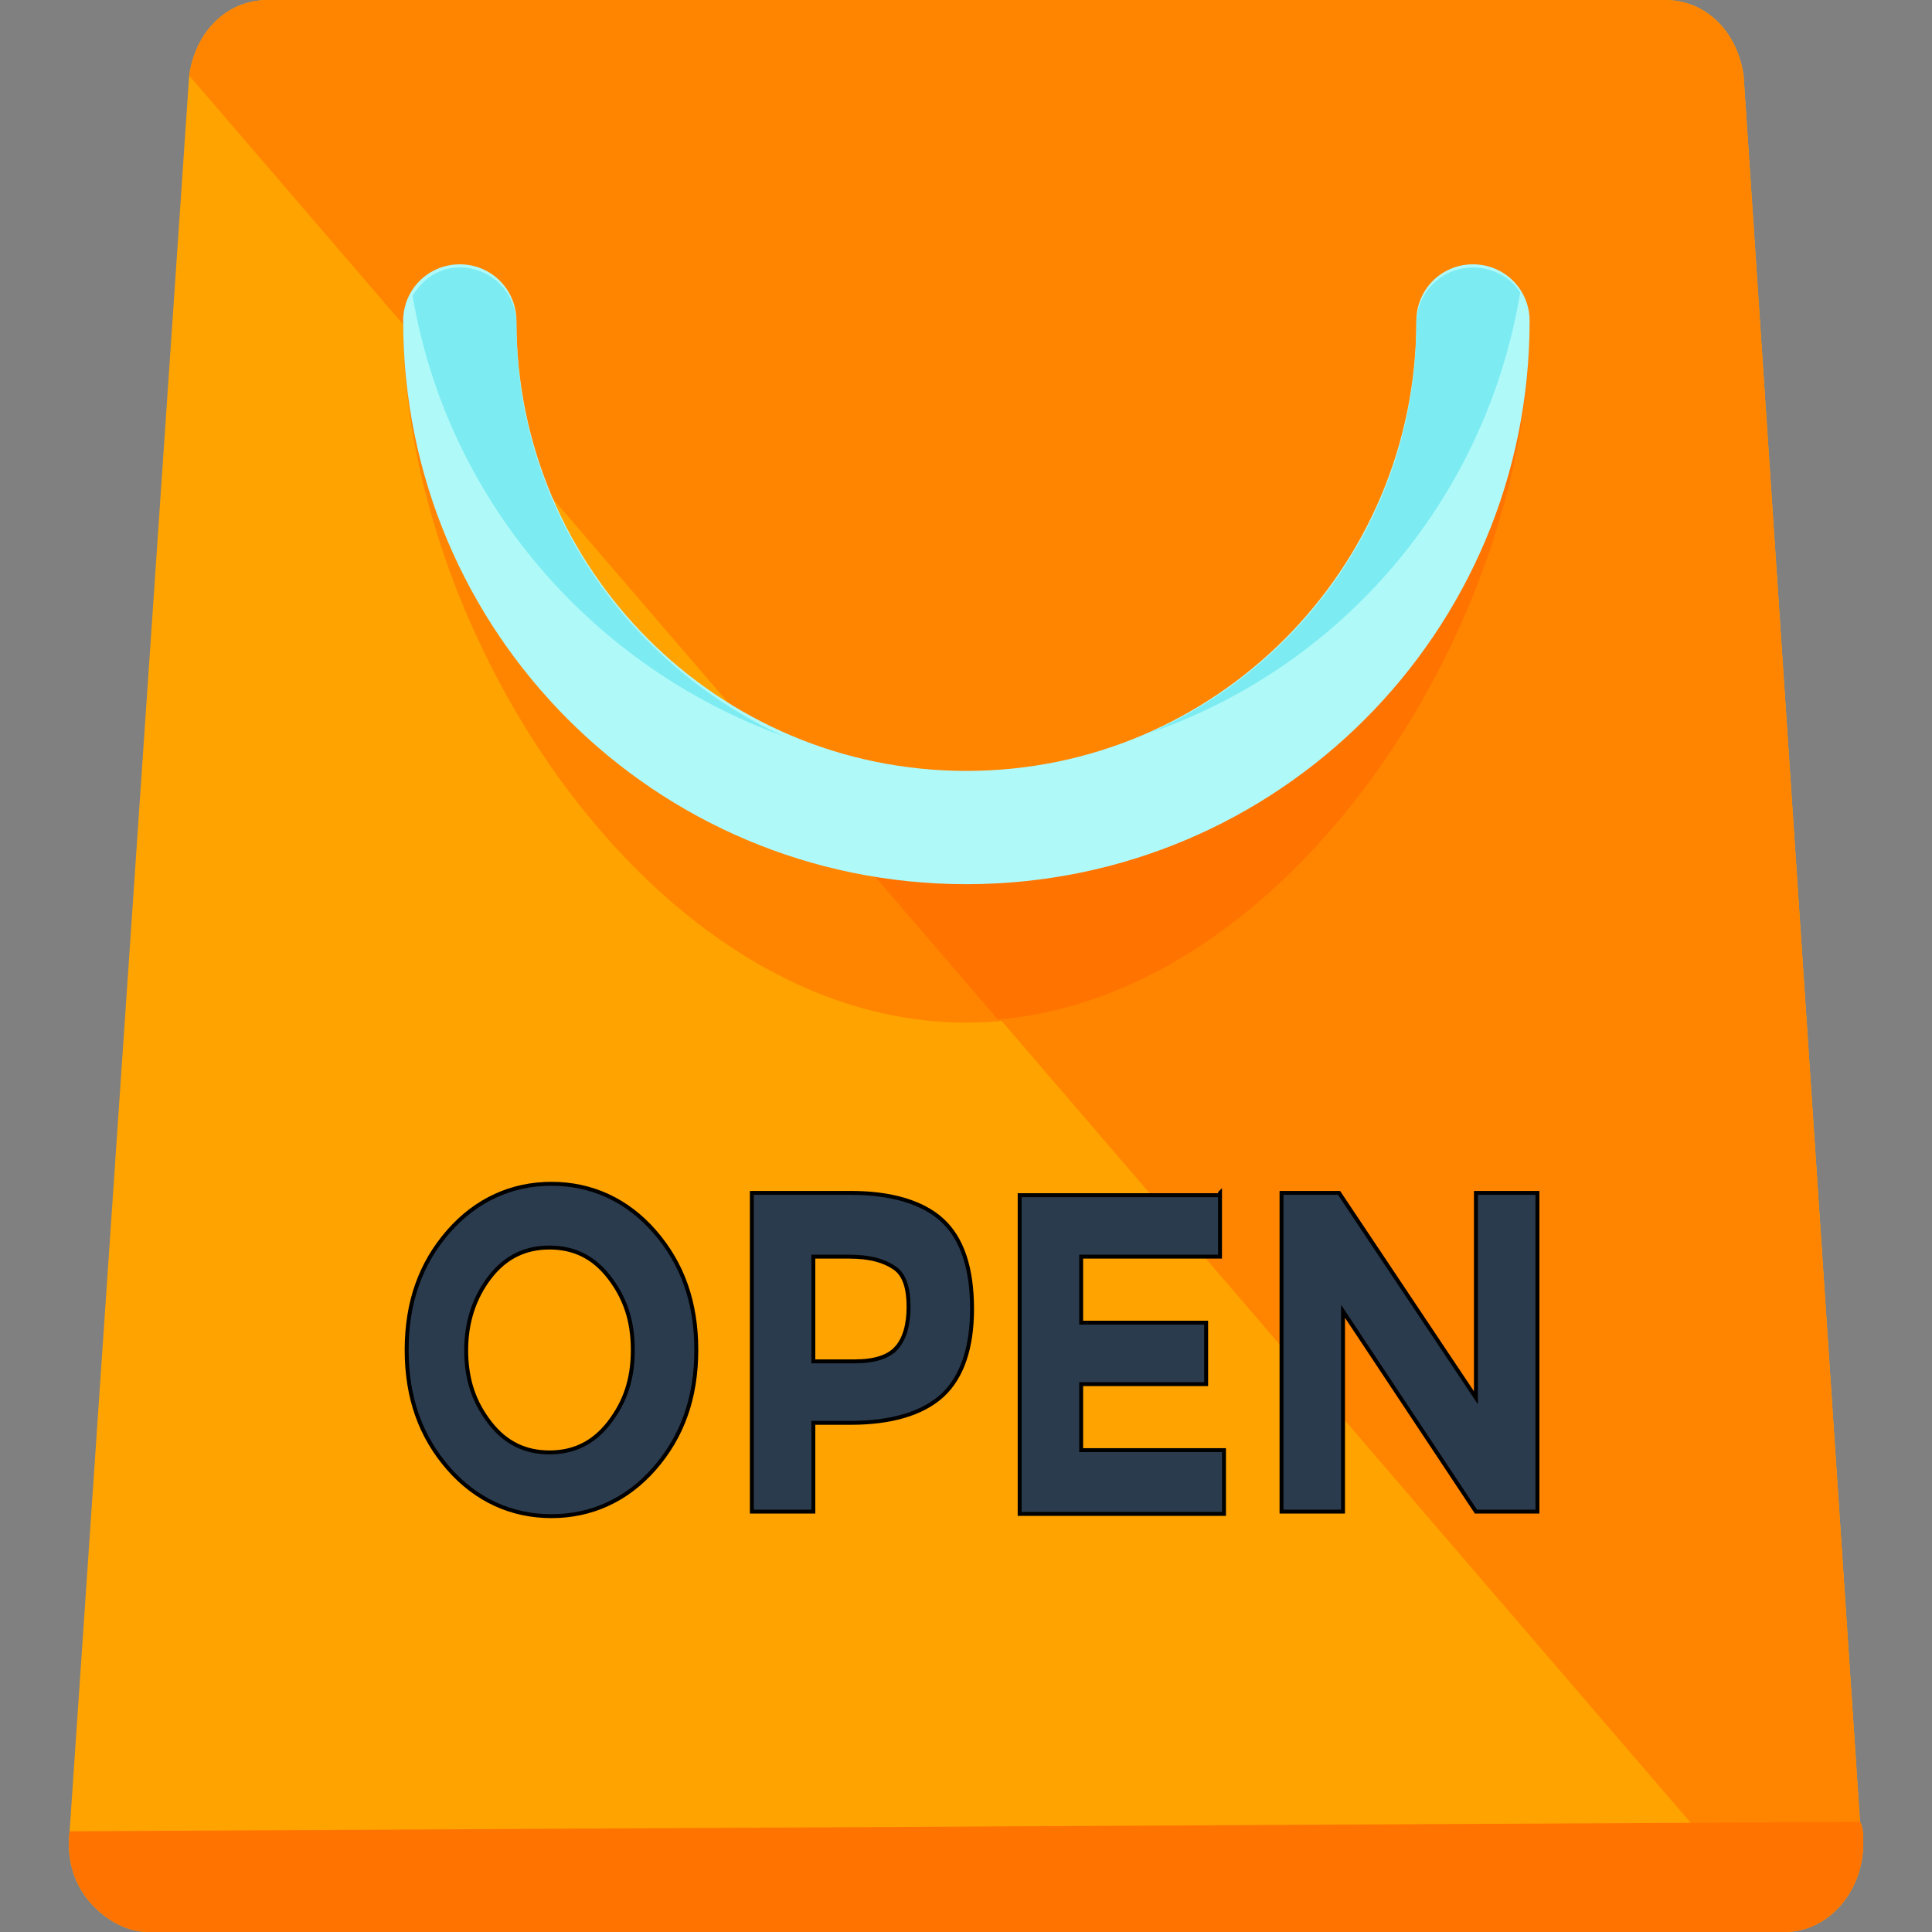 <svg width="491.2" height="491.2" xmlns="http://www.w3.org/2000/svg">

 <rect width="100%" height="100%" fill="#808080" stroke="none"/>

 <g>
  <title>background</title>
  <rect fill="none" id="canvas_background" height="402" width="582" y="-1" x="-1"/>
 </g>
 <g>
  <title>Layer 1</title>
  <path id="svg_1" fill="#FFA300" d="m472.9,463.2l-29.6,-444c-1.6,-11.2 -9.6,-19.2 -20,-19.2l-355.2,0c-10.4,0 -18.4,8 -20,19.2l-30.4,446.4c-0.8,6.4 0.8,12.8 4.8,17.6c4,4.8 9.6,8 15.2,8l416,0l0,0c11.2,0 20,-10.4 20,-22.4c0,-2.4 0,-4 -0.8,-5.6z"/>
  <path id="svg_2" fill="#FF8500" d="m453.7,491.2l0,0c11.2,0 20,-10.4 20,-22.4c0,-2.4 0,-4 -0.8,-5.6l-29.6,-444c-1.6,-11.2 -9.6,-19.2 -20,-19.2l-355.2,0c-10.4,0 -18.4,8 -20,19.2"/>
  <path id="svg_3" fill="#FF8500" d="m245.7,260c-79.2,0 -143.2,-98.4 -143.2,-177.6c0,-8 6.4,-14.4 14.4,-14.4s14.4,6.4 14.4,14.4c0,63.2 51.2,114.4 114.4,114.4s114.4,-51.2 114.4,-114.4c0,-8 6.4,-14.4 14.4,-14.4s14.4,6.4 14.4,14.4c0,78.4 -64,177.6 -143.2,177.6z"/>
  <g id="svg_4">
   <path id="svg_5" fill="#FF7300" d="m131.3,82.4c0,-8 -6.4,-14.4 -14.4,-14.4s-14.4,6.4 -14.4,14.4l0,0.8l37.6,44c-5.6,-13.6 -8.8,-28.8 -8.8,-44.8z"/>
   <path id="svg_6" fill="#FF7300" d="m388.9,82.4c0,-8 -6.4,-14.4 -14.4,-14.4s-14.4,6.4 -14.4,14.4c0,63.2 -51.2,114.4 -114.4,114.4c-22.4,0 -43.2,-6.4 -60.8,-17.6l68.8,80c75.2,-6.4 135.2,-100.8 135.2,-176.8z"/>
  </g>
  <path id="svg_7" fill="#AFF9F9" d="m245.7,224.8c-79.2,0 -143.2,-64 -143.2,-143.2c0,-8 6.4,-14.4 14.4,-14.4s14.4,6.4 14.4,14.4c0,63.2 51.2,114.4 114.4,114.4s114.4,-51.2 114.4,-114.4c0,-8 6.4,-14.4 14.4,-14.4s14.4,6.4 14.4,14.4c0,79.2 -64,143.2 -143.2,143.2z"/>
  <g id="svg_8">
   <path id="svg_9" fill="#7CECF2" d="m374.5,68c-8,0 -14.4,6.4 -14.4,14.4c0,46.4 -28,86.4 -68,104c48.8,-16.8 85.6,-59.2 94.4,-112c-2.4,-4 -7.2,-6.4 -12,-6.4z"/>
   <path id="svg_10" fill="#7CECF2" d="m131.3,82.4c0,-8 -6.4,-14.4 -14.4,-14.4c-5.6,0 -9.6,3.2 -12,7.2c8.8,52 45.6,94.4 94.4,112c-40,-18.4 -68,-58.4 -68,-104.8z"/>
  </g>
  <g stroke="null" id="svg_11">
   <path stroke="null" id="svg_12" fill="#2B3B4E" d="m166.438,373.319c-7.061,8.103 -16.14,12.155 -26.227,12.155s-19.166,-4.052 -26.227,-12.155c-7.061,-8.103 -10.592,-17.942 -10.592,-30.096c0,-12.155 3.531,-21.993 10.592,-30.096c7.061,-8.103 16.14,-12.155 26.227,-12.155s19.166,4.052 26.227,12.155c7.061,8.103 10.592,17.942 10.592,30.096c-0.001,12.155 -3.532,21.993 -10.592,30.096zm-5.549,-30.096c0,-7.524 -2.017,-13.311 -6.052,-18.521c-4.035,-5.21 -9.078,-7.524 -15.131,-7.524c-6.052,0 -11.097,2.315 -15.131,7.524c-4.035,5.21 -6.052,11.576 -6.052,18.521c0,7.524 2.017,13.311 6.052,18.521c4.035,5.21 9.078,7.524 15.131,7.524c6.052,0 11.097,-2.315 15.131,-7.524c4.035,-5.208 6.052,-10.997 6.052,-18.521z"/>
   <path stroke="null" id="svg_13" fill="#2B3B4E" d="m239.571,310.233c5.043,4.631 7.566,12.155 7.566,22.572c0,9.839 -2.522,17.363 -7.566,21.993s-13.114,6.945 -23.201,6.945l-9.583,0l0,22.572l-15.635,0l0,-81.028l25.218,0c10.088,0 18.158,2.315 23.201,6.945zm-11.6,32.411c2.017,-2.315 3.026,-5.787 3.026,-10.418s-1.009,-8.103 -3.531,-9.839c-2.522,-1.737 -6.052,-2.894 -11.6,-2.894l-9.078,0l0,26.624l10.592,0c5.042,-0.001 8.573,-1.158 10.591,-3.474z"/>
   <path stroke="null" id="svg_14" fill="#2B3B4E" d="m310.184,303.288l0,16.206l-35.306,0l0,16.785l31.775,0l0,15.627l-31.775,0l0,16.785l36.315,0l0,16.206l-51.95,0l0,-81.028l50.941,0l0,-0.582z"/>
   <path stroke="null" id="svg_15" fill="#2B3B4E" d="m375.248,303.288l15.635,0l0,81.028l-15.635,0l-33.793,-50.932l0,50.932l-15.635,0l0,-81.028l14.627,0l34.801,52.09l0,-52.09l0,0z"/>
  </g>
  <path id="svg_16" fill="#FF7300" d="m17.7,465.6c-0.8,6.4 0.8,12.8 4.8,17.6c4,4.8 9.6,8 15.2,8l416,0l0,0c11.2,0 20,-10.4 20,-22.4c0,-2.4 0,-4 -0.8,-5.6"/>
  <g id="svg_17"/>
  <g id="svg_18"/>
  <g id="svg_19"/>
  <g id="svg_20"/>
  <g id="svg_21"/>
  <g id="svg_22"/>
  <g id="svg_23"/>
  <g id="svg_24"/>
  <g id="svg_25"/>
  <g id="svg_26"/>
  <g id="svg_27"/>
  <g id="svg_28"/>
  <g id="svg_29"/>
  <g id="svg_30"/>
  <g id="svg_31"/>
 </g>
</svg>